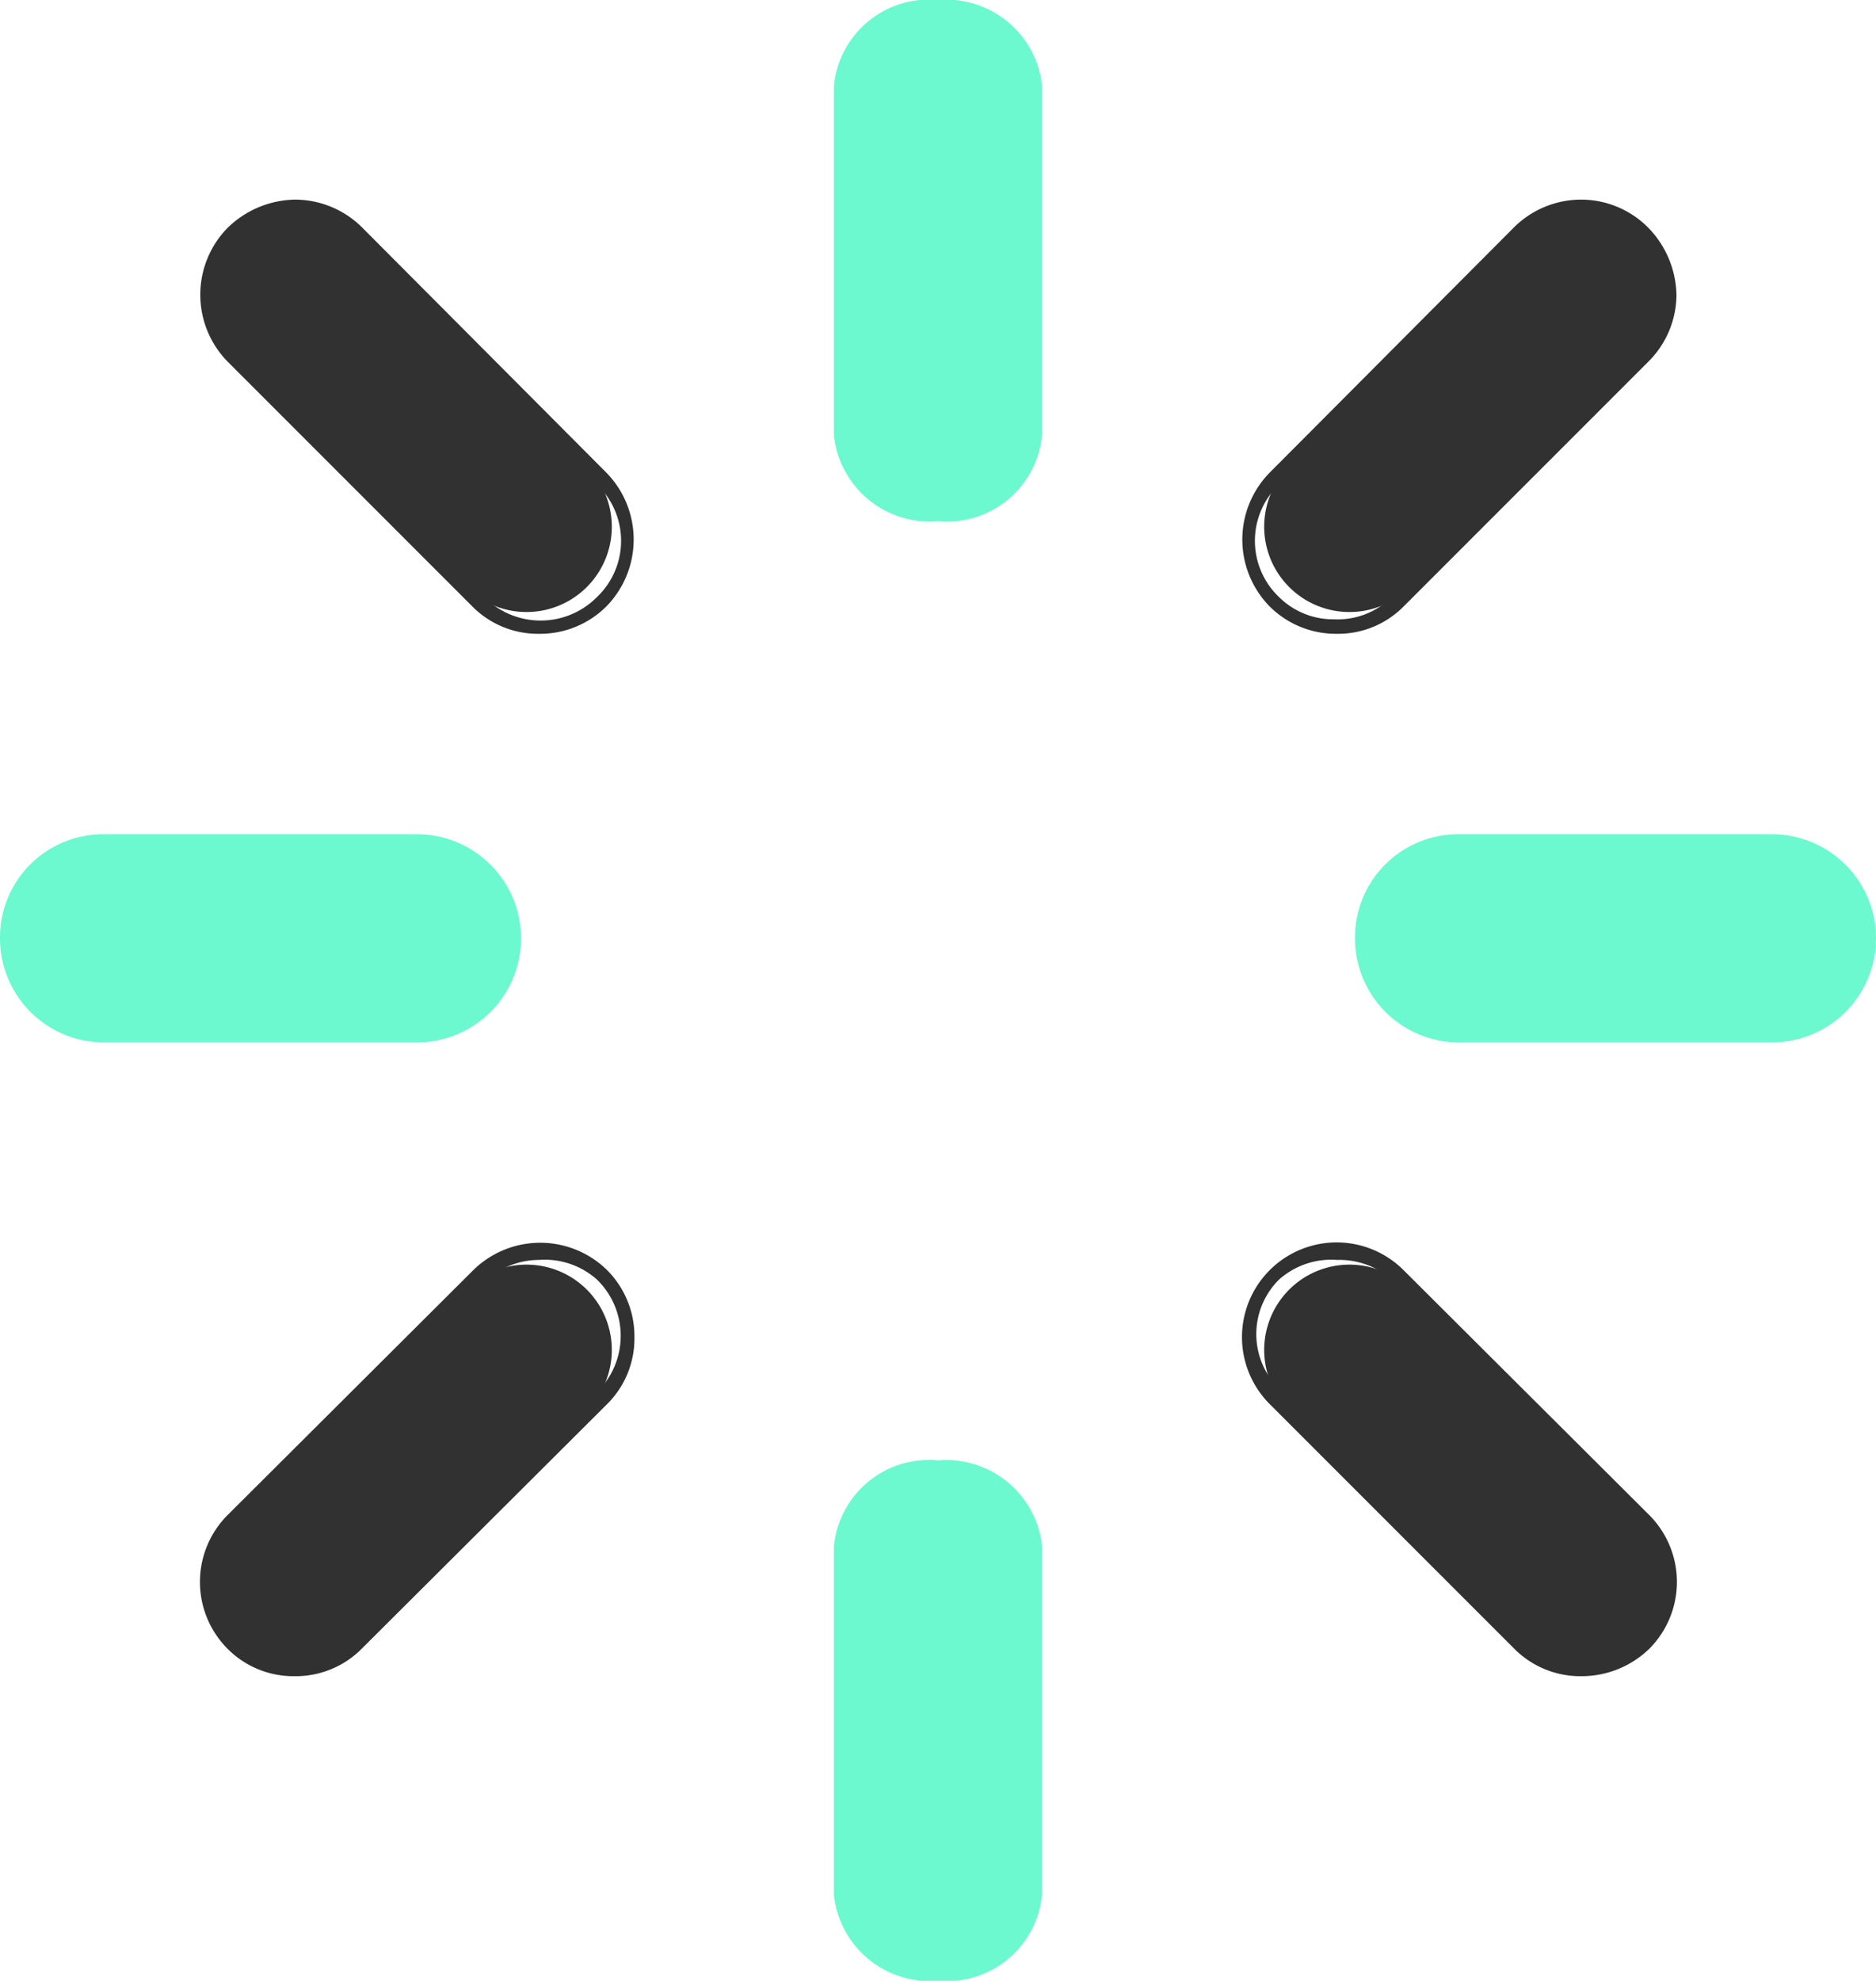 <svg xmlns="http://www.w3.org/2000/svg" width="22" height="23.22" viewBox="0 0 22 23.22"><defs><style>.cls-1{fill:#6cf9cf;}.cls-1,.cls-2{fill-rule:evenodd;}.cls-2,.cls-3{fill:#313131;}</style></defs><title>Asset 11</title><g id="Layer_2" data-name="Layer 2"><g id="Content"><path class="cls-1" d="M11,23.22a1.13,1.13,0,0,1-1.22-1V18.12a1.12,1.12,0,0,1,1.22-1,1.13,1.13,0,0,1,1.22,1v4.09A1.12,1.12,0,0,1,11,23.22Z"/><path class="cls-1" d="M11,6.11a1.13,1.13,0,0,1-1.22-1V1A1.12,1.12,0,0,1,11,0a1.13,1.13,0,0,1,1.22,1V5.1A1.12,1.12,0,0,1,11,6.11Z"/><path class="cls-1" d="M15.89,11a1.21,1.21,0,0,1,1.22-1.22h3.67a1.22,1.22,0,0,1,0,2.44H17.11A1.22,1.22,0,0,1,15.89,11Z"/><path class="cls-2" d="M19.26,19.26a1,1,0,0,1-1.43,0L15,16.39A1,1,0,0,1,16.39,15l2.88,2.87A1,1,0,0,1,19.26,19.26Z"/><path class="cls-3" d="M18.54,19.65a1.09,1.09,0,0,1-.78-.32l-2.87-2.87a1.11,1.11,0,0,1,1.57-1.57l2.88,2.87a1.11,1.11,0,0,1,0,1.57h0A1.14,1.14,0,0,1,18.54,19.65Zm-2.86-4.88A.92.92,0,0,0,15,15a.9.9,0,0,0,0,1.28l2.87,2.87a.91.91,0,0,0,1.29,0h0a.92.92,0,0,0,0-1.29L16.32,15A.93.93,0,0,0,15.68,14.77Z"/><path class="cls-2" d="M2.74,19.26a1,1,0,0,1,0-1.43L5.61,15A1,1,0,0,1,7,16.39L4.17,19.26A1,1,0,0,1,2.74,19.26Z"/><path class="cls-3" d="M3.46,19.65a1.09,1.09,0,0,1-.79-.32h0a1.11,1.11,0,0,1,0-1.57l2.88-2.87a1.12,1.12,0,0,1,1.57,0,1.1,1.1,0,0,1,.32.79,1.08,1.08,0,0,1-.32.78L4.24,19.33A1.09,1.09,0,0,1,3.46,19.65Zm2.86-4.88a.93.93,0,0,0-.64.26L2.8,17.9a.92.92,0,0,0,0,1.29h0a.91.91,0,0,0,1.29,0L7,16.32A.92.92,0,0,0,7,15,.92.92,0,0,0,6.32,14.77Z"/><path class="cls-2" d="M19.26,2.74a1,1,0,0,1,0,1.43L16.39,7A1,1,0,0,1,15,5.61l2.87-2.88A1,1,0,0,1,19.26,2.74Z"/><path class="cls-3" d="M15.68,7.43h0a1.1,1.1,0,0,1-.79-.32,1.12,1.12,0,0,1,0-1.57l2.87-2.88a1.12,1.12,0,0,1,.78-.32h0a1.11,1.11,0,0,1,.79.33,1.16,1.16,0,0,1,.33.79,1.11,1.11,0,0,1-.33.78L16.46,7.11A1.08,1.08,0,0,1,15.68,7.43Zm2.86-4.89a.91.91,0,0,0-.64.27L15,5.68A.91.91,0,0,0,15,7a.9.9,0,0,0,.64.26h0A.9.9,0,0,0,16.32,7L19.19,4.1a.91.91,0,0,0,0-1.29h0a.91.91,0,0,0-.64-.27Z"/><path class="cls-2" d="M2.74,2.74a1,1,0,0,1,1.43,0L7,5.61A1,1,0,0,1,5.61,7L2.74,4.17A1,1,0,0,1,2.74,2.74Z"/><path class="cls-3" d="M6.32,7.43a1.08,1.08,0,0,1-.78-.32L2.67,4.24a1.12,1.12,0,0,1,0-1.57h0a1.16,1.16,0,0,1,.79-.33h0a1.12,1.12,0,0,1,.78.32L7.11,5.54a1.12,1.12,0,0,1,0,1.57A1.1,1.1,0,0,1,6.32,7.43ZM2.81,2.81h0a.92.92,0,0,0,0,1.29L5.68,7A.93.93,0,0,0,7,7,.91.91,0,0,0,7,5.68L4.1,2.81a.91.91,0,0,0-.64-.27h0A.93.93,0,0,0,2.81,2.81Z"/><path class="cls-1" d="M0,11A1.21,1.21,0,0,1,1.22,9.78H4.89a1.22,1.22,0,1,1,0,2.44H1.22A1.22,1.22,0,0,1,0,11Z"/></g></g></svg>